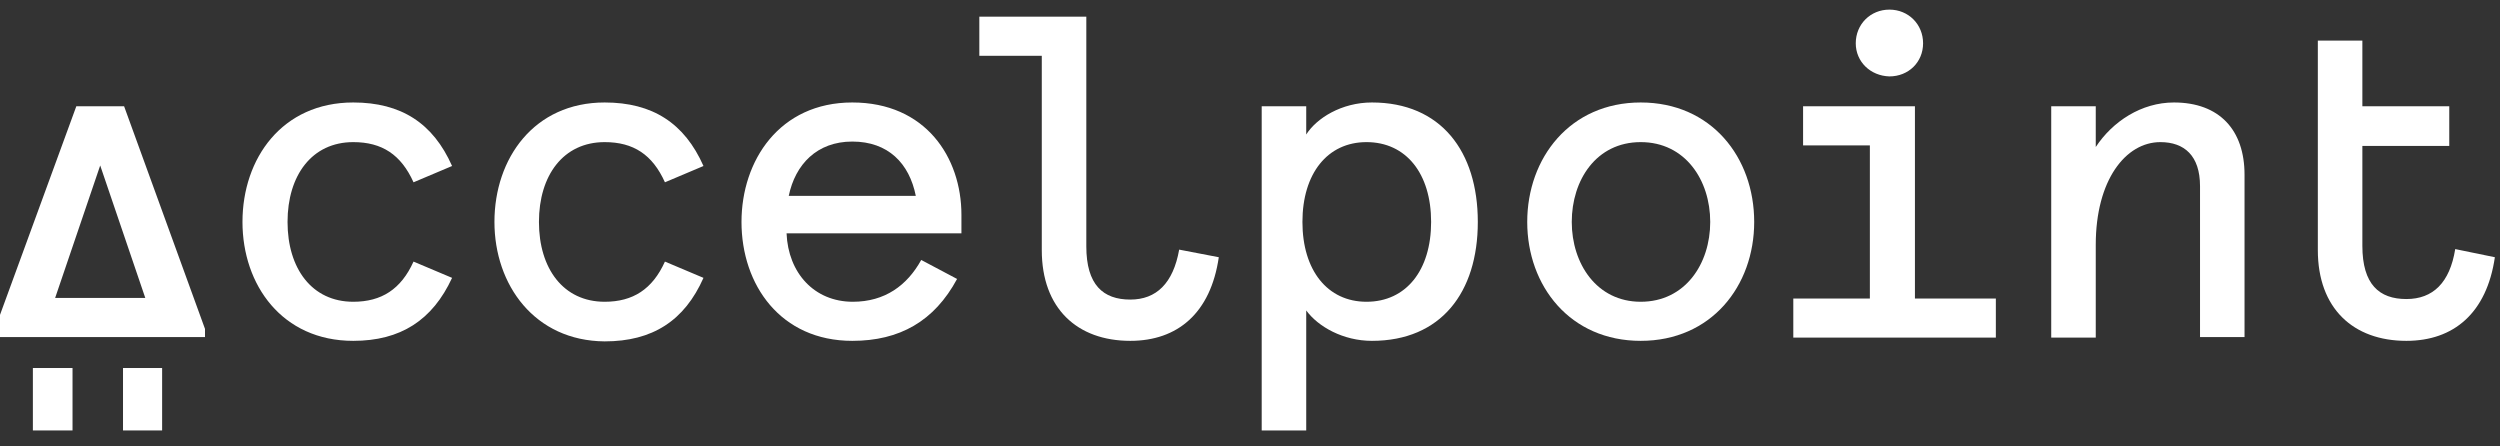<svg width="112" height="20" viewBox="0 0 112 20" fill="none" xmlns="http://www.w3.org/2000/svg">
<rect x="0" y="0" width="112" height="20" fill="#333333" stroke="none"/>
<path d="M10.863 9.943C10.863 7.096 12.639 4.591 15.826 4.591C17.966 4.591 19.402 5.515 20.253 7.437L18.526 8.167C17.966 6.926 17.115 6.367 15.826 6.367C13.977 6.367 12.882 7.851 12.882 9.943C12.882 12.035 13.977 13.519 15.826 13.519C17.091 13.519 17.966 12.959 18.526 11.719L20.253 12.448C19.377 14.346 17.942 15.27 15.826 15.27C12.639 15.27 10.863 12.765 10.863 9.943Z" fill="white"/>
<path d="M22.151 9.943C22.151 7.096 23.926 4.591 27.089 4.591C29.23 4.591 30.665 5.515 31.516 7.437L29.789 8.167C29.23 6.926 28.378 6.367 27.089 6.367C25.24 6.367 24.145 7.851 24.145 9.943C24.145 12.035 25.24 13.519 27.089 13.519C28.354 13.519 29.23 12.959 29.789 11.719L31.516 12.448C30.665 14.37 29.23 15.294 27.089 15.294C23.951 15.27 22.151 12.765 22.151 9.943Z" fill="white"/>
<path d="M33.219 9.943C33.219 7.194 34.922 4.591 38.182 4.591C41.466 4.591 43.072 7.048 43.072 9.626V10.454H35.238C35.311 12.229 36.479 13.519 38.206 13.519C39.642 13.519 40.639 12.789 41.271 11.646L42.877 12.497C41.855 14.394 40.298 15.27 38.182 15.27C34.971 15.27 33.219 12.765 33.219 9.943ZM41.028 8.775C40.736 7.315 39.788 6.342 38.182 6.342C36.601 6.342 35.628 7.364 35.336 8.775H41.028Z" fill="white"/>
<path d="M46.672 11.207V2.499H43.874V0.747H48.667V11.037C48.667 12.764 49.421 13.421 50.637 13.421C51.805 13.421 52.559 12.691 52.827 11.183L54.602 11.524C54.237 14.029 52.754 15.27 50.637 15.27C48.253 15.27 46.672 13.81 46.672 11.207Z" fill="white"/>
<path d="M56.524 4.761H58.519V6.026C58.981 5.296 60.1 4.591 61.462 4.591C64.552 4.591 66.206 6.78 66.206 9.943C66.206 13.105 64.552 15.27 61.462 15.27C60.173 15.27 59.054 14.638 58.519 13.908V19.284H56.524V4.761ZM64.114 9.943C64.114 7.778 62.995 6.367 61.219 6.367C59.468 6.367 58.349 7.778 58.349 9.943C58.349 12.108 59.468 13.519 61.219 13.519C62.995 13.519 64.114 12.108 64.114 9.943Z" fill="white"/>
<path d="M68.42 9.943C68.42 7.072 70.342 4.591 73.504 4.591C76.667 4.591 78.588 7.048 78.588 9.943C78.588 12.813 76.667 15.27 73.504 15.27C70.342 15.27 68.42 12.813 68.42 9.943ZM76.618 9.943C76.618 8.069 75.499 6.367 73.504 6.367C71.51 6.367 70.415 8.069 70.415 9.943C70.415 11.816 71.534 13.519 73.504 13.519C75.499 13.519 76.618 11.816 76.618 9.943Z" fill="white"/>
<path d="M80.316 13.373H83.77V6.513H80.778V4.761H85.789V13.373H89.414V15.124H80.34V13.373H80.316ZM83.138 1.939C83.138 1.088 83.795 0.431 84.646 0.431C85.497 0.431 86.154 1.088 86.154 1.939C86.154 2.791 85.497 3.423 84.646 3.423C83.795 3.399 83.138 2.766 83.138 1.939Z" fill="white"/>
<path d="M91.895 4.761H93.89V6.586C94.644 5.442 95.933 4.591 97.393 4.591C99.436 4.591 100.555 5.831 100.555 7.826V15.1H98.561V8.337C98.561 6.975 97.856 6.367 96.785 6.367C95.228 6.367 93.89 8.069 93.89 10.964V15.124H91.895V4.761Z" fill="white"/>
<path d="M109.994 11.159C109.751 12.667 108.997 13.397 107.805 13.397C106.588 13.397 105.834 12.74 105.834 11.013V6.537H109.727V4.761H105.834V1.818H103.839V11.208C103.839 13.811 105.421 15.27 107.805 15.27C109.921 15.27 111.405 14.03 111.77 11.524L109.994 11.159Z" fill="white"/>
<path d="M3.249 16.487H1.473V19.284H3.249V16.487Z" fill="white"/>
<path d="M7.263 16.487H5.511V19.284H7.263V16.487Z" fill="white"/>
<path d="M-0.23 14.735L3.419 4.761H5.56L9.184 14.735V15.1H-0.23V14.735ZM2.47 13.348H6.509L4.489 7.413L2.47 13.348Z" fill="white"/>
</svg>
